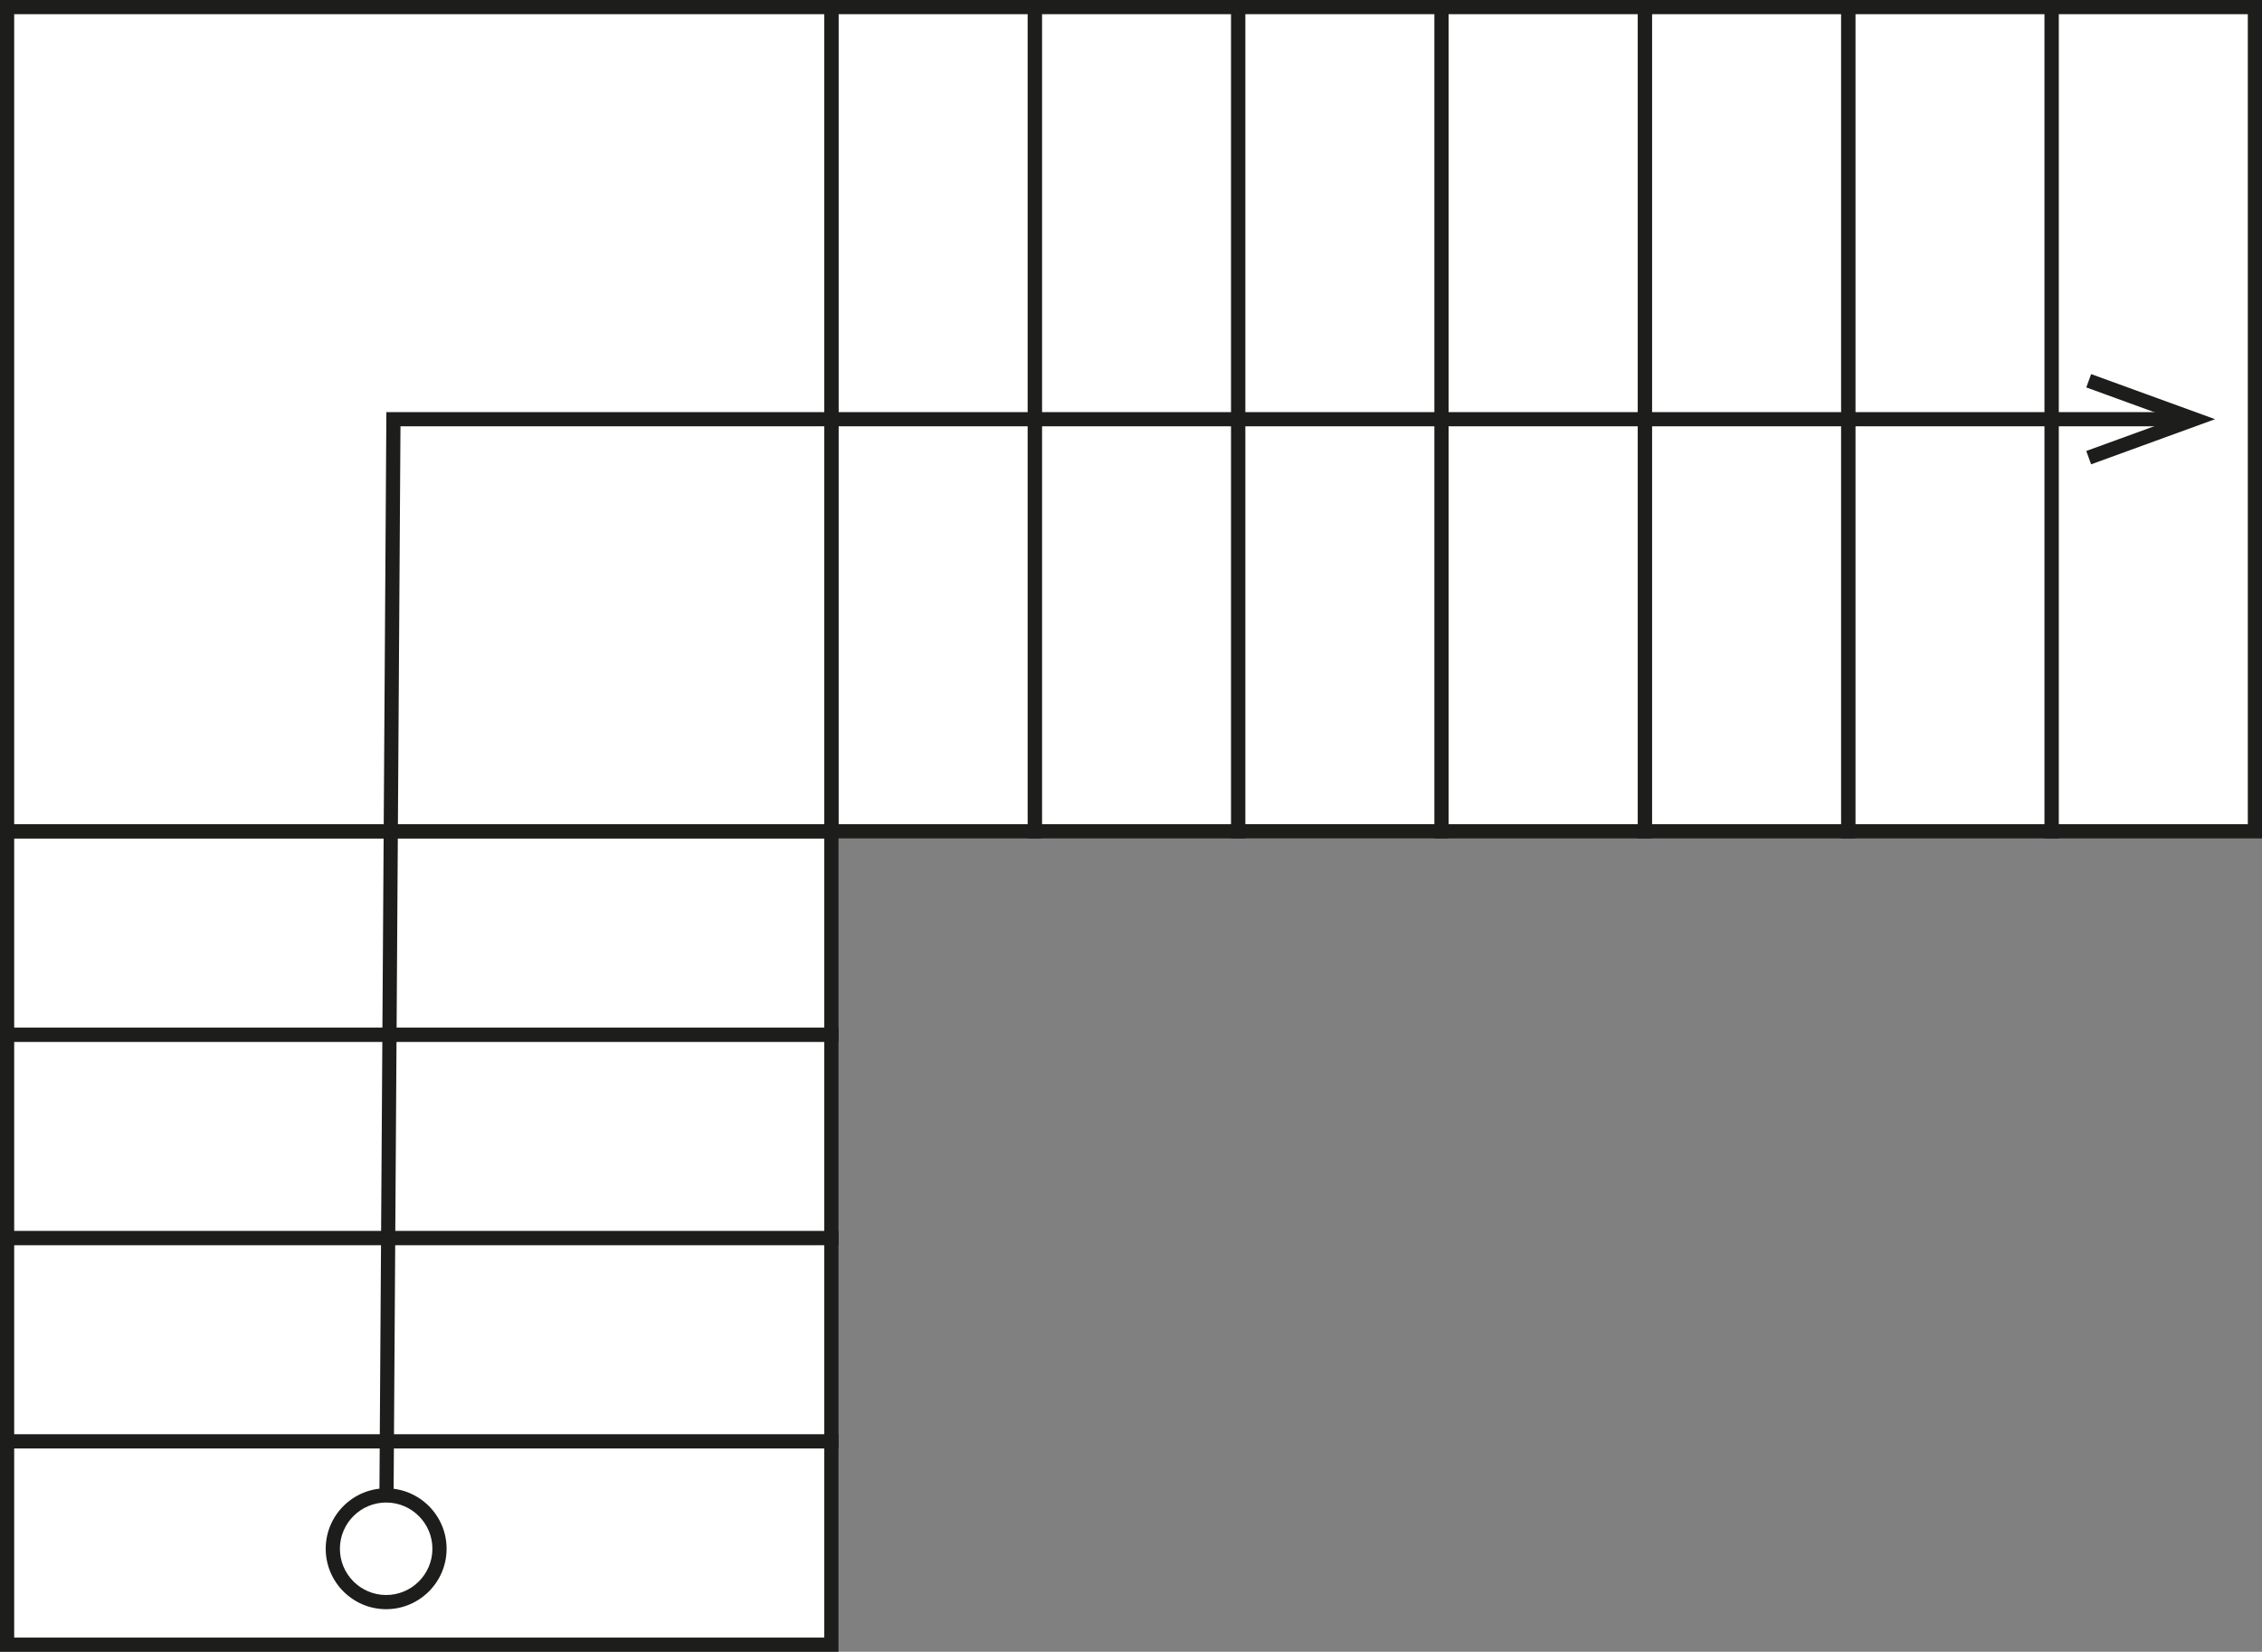 <?xml version="1.0" encoding="UTF-8"?>
<svg id="Layer_1" data-name="Layer 1" xmlns="http://www.w3.org/2000/svg" viewBox="0 0 478.305 349.302">
  <rect x="0" y="0" width="478.305" height="349.302" fill="#808080" stroke="none"/>
  <defs>
    <style>
      .cls-1 {
        fill: #fff;
      }

      .cls-2 {
        fill: #1d1d1b;
      }
    </style>
  </defs>
  <g>
    <rect class="cls-1" x="368.156" y="67.148" width="174.298" height="43.001" transform="translate(543.953 -366.656) rotate(90)"/>
    <path class="cls-2" d="m478.305,177.298h-46.001V0h46.001v177.298Zm-43.001-3h40.001V3h-40.001v171.298Z"/>
  </g>
  <g>
    <rect class="cls-1" x="325.155" y="67.148" width="174.298" height="43.001" transform="translate(500.952 -323.655) rotate(90)"/>
    <path class="cls-2" d="m435.304,177.298h-46.001V0h46.001v177.298Zm-43.001-3h40.001V3h-40.001v171.298Z"/>
  </g>
  <g>
    <rect class="cls-1" x="282.154" y="67.148" width="174.298" height="43.001" transform="translate(457.951 -280.654) rotate(90)"/>
    <path class="cls-2" d="m392.303,177.298h-46.001V0h46.001v177.298Zm-43.001-3h40.001V3h-40.001v171.298Z"/>
  </g>
  <g>
    <rect class="cls-1" x="239.153" y="67.148" width="174.298" height="43.001" transform="translate(414.95 -237.653) rotate(90)"/>
    <path class="cls-2" d="m349.302,177.298h-46.001V0h46.001v177.298Zm-43.001-3h40.001V3h-40.001v171.298Z"/>
  </g>
  <g>
    <rect class="cls-1" x="196.152" y="67.148" width="174.298" height="43.001" transform="translate(371.949 -194.652) rotate(90)"/>
    <path class="cls-2" d="m306.301,177.298h-46.001V0h46.001v177.298Zm-43.001-3h40.001V3h-40.001v171.298Z"/>
  </g>
  <g>
    <rect class="cls-1" x="153.151" y="67.148" width="174.298" height="43.001" transform="translate(328.948 -151.651) rotate(90)"/>
    <path class="cls-2" d="m263.3,177.298h-46.001V0h46.001v177.298Zm-43.001-3h40.001V3h-40.001v171.298Z"/>
  </g>
  <g>
    <rect class="cls-1" x="110.149" y="67.148" width="174.298" height="43.001" transform="translate(285.947 -108.65) rotate(90)"/>
    <path class="cls-2" d="m220.299,177.298h-46.001V0h46.001v177.298Zm-43.001-3h40.001V3h-40.001v171.298Z"/>
  </g>
  <g>
    <rect class="cls-1" x="1.5" y="304.801" width="174.298" height="43.001" transform="translate(177.298 652.602) rotate(180)"/>
    <path class="cls-2" d="m177.298,349.302H0v-46.001h177.298v46.001Zm-174.298-3h171.298v-40.001H3v40.001Z"/>
  </g>
  <g>
    <rect class="cls-1" x="1.5" y="261.8" width="174.298" height="43.001" transform="translate(177.298 566.6) rotate(180)"/>
    <path class="cls-2" d="m177.298,306.301H0v-46.001h177.298v46.001Zm-174.298-3h171.298v-40.001H3v40.001Z"/>
  </g>
  <g>
    <rect class="cls-1" x="1.5" y="218.799" width="174.298" height="43.001" transform="translate(177.298 480.598) rotate(180)"/>
    <path class="cls-2" d="m177.298,263.3H0v-46.001h177.298v46.001Zm-174.298-3h171.298v-40.001H3v40.001Z"/>
  </g>
  <g>
    <rect class="cls-1" x="1.5" y="175.797" width="174.298" height="43.001" transform="translate(177.298 394.596) rotate(180)"/>
    <path class="cls-2" d="m177.298,220.299H0v-46.001h177.298v46.001Zm-174.298-3h171.298v-40.001H3v40.001Z"/>
  </g>
  <g>
    <polygon class="cls-1" points="175.798 1.5 132.223 1.5 88.649 1.5 45.075 1.5 1.5 1.5 1.5 175.797 45.075 175.797 88.649 175.797 132.223 175.797 175.798 175.797 175.798 1.5"/>
    <path class="cls-2" d="m177.298,177.298H0V0h177.298v177.298Zm-174.298-3h171.298V3H3v171.298Z"/>
  </g>
  <g>
    <polygon class="cls-2" points="83.149 328.171 80.149 328.151 81.701 87.148 459.906 87.148 459.906 90.148 84.682 90.148 83.149 328.171"/>
    <g>
      <path class="cls-1" d="m92.932,327.595c-.04,6.228-5.123,11.247-11.352,11.207-6.228-.04-11.247-5.123-11.207-11.352.04-6.228,5.123-11.247,11.352-11.207,6.228.04,11.247,5.123,11.206,11.352Z"/>
      <path class="cls-2" d="m94.432,327.604c.045-7.046-5.651-12.816-12.697-12.861-7.046-.046-12.816,5.651-12.861,12.697-.045,7.046,5.651,12.816,12.697,12.861,7.046.045,12.816-5.651,12.861-12.697.045-7.046-.045,7.046,0,0Zm-22.558-.145c.035-5.393,4.449-9.751,9.842-9.716,5.393.035,9.751,4.449,9.716,9.842-.035,5.394-4.449,9.751-9.842,9.716-5.393-.035-9.751-4.449-9.716-9.842.035-5.393-.035,5.394,0,0Z"/>
    </g>
    <polygon class="cls-2" points="442.173 98.191 441.147 95.369 459.613 88.649 441.147 81.928 442.173 79.11 468.383 88.649 442.173 98.191"/>
  </g>
</svg>
